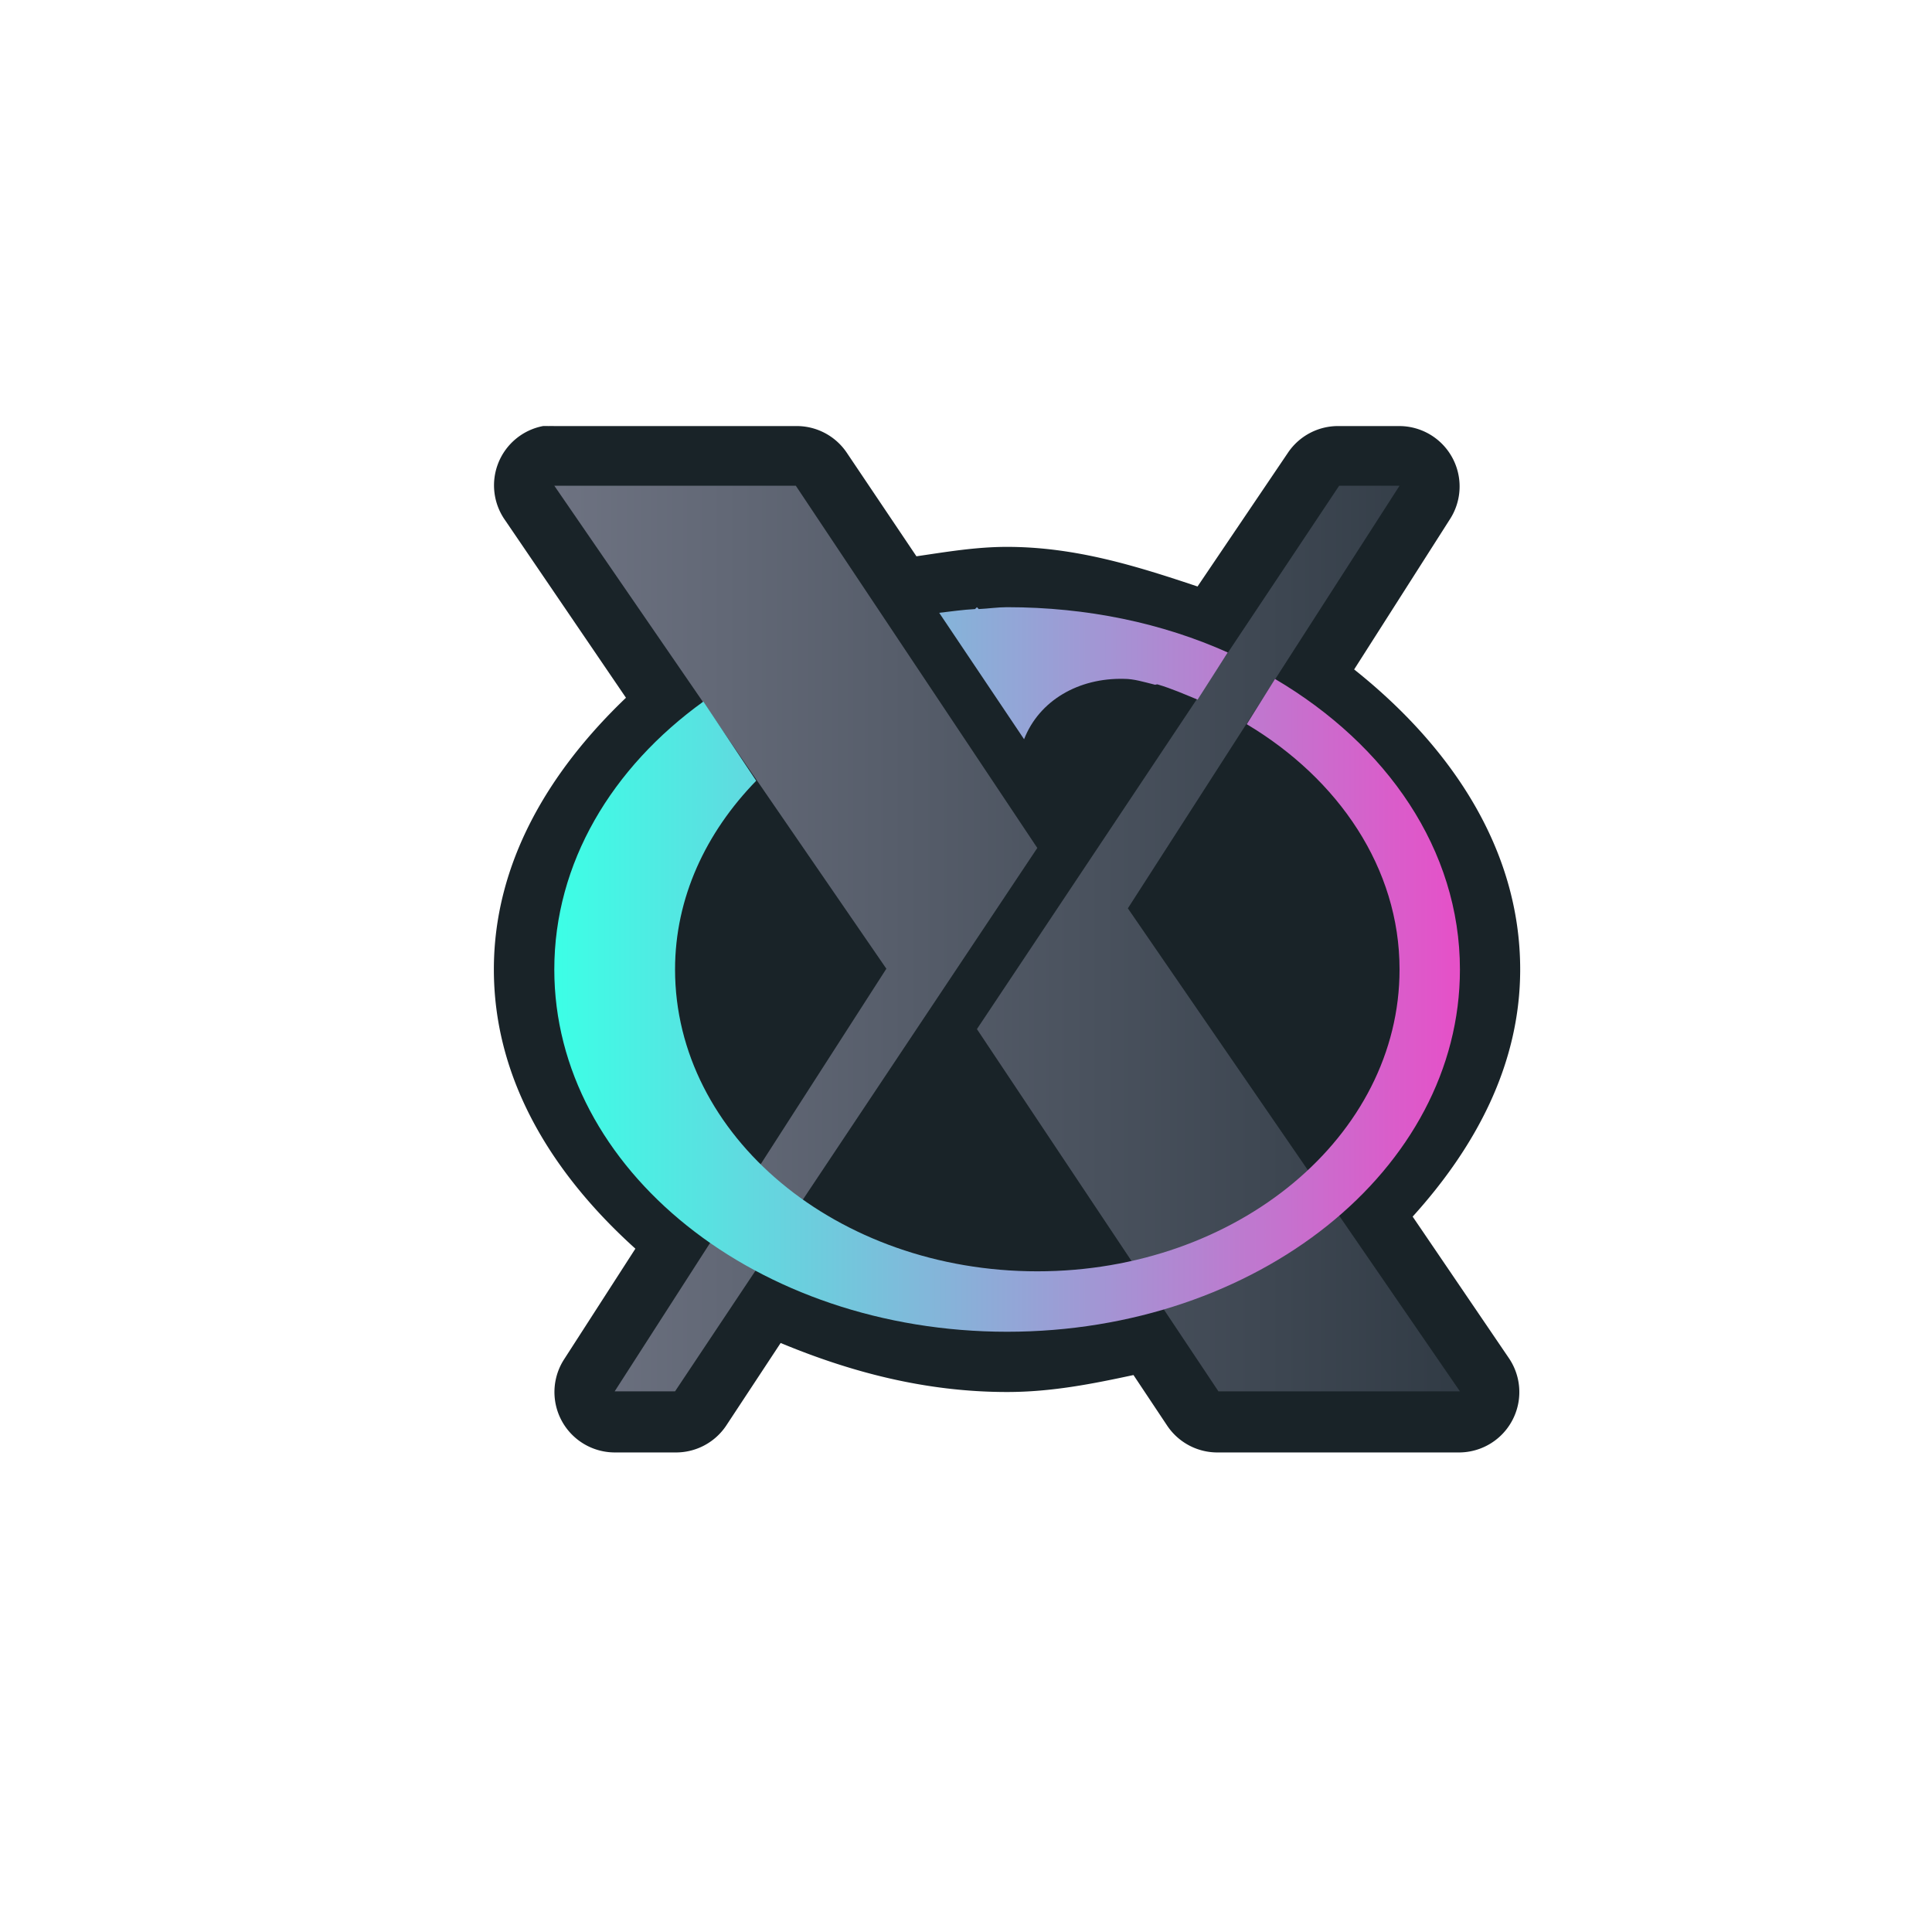 <?xml version="1.0" encoding="UTF-8" standalone="no"?>
<svg
   xmlns:dc="http://purl.org/dc/elements/1.1/"
   xmlns:cc="http://creativecommons.org/ns#"
   xmlns:rdf="http://www.w3.org/1999/02/22-rdf-syntax-ns#"
   xmlns:svg="http://www.w3.org/2000/svg"
   xmlns="http://www.w3.org/2000/svg"
   xmlns:xlink="http://www.w3.org/1999/xlink"
   xmlns:sodipodi="http://sodipodi.sourceforge.net/DTD/sodipodi-0.dtd"
   xmlns:inkscape="http://www.inkscape.org/namespaces/inkscape"
   width="32"
   height="32"
   viewBox="0 0 32 32"
   id="svg2"
   version="1.1"
   inkscape:version="1.0.2 (e86c870879, 2021-01-15)"
   sodipodi:docname="x-cursor.svg">
  <defs
     id="defs4">
    <linearGradient
       inkscape:collect="always"
       id="linearGradient873">
      <stop
         style="stop-color:#6e7382;stop-opacity:1"
         offset="0"
         id="stop869" />
      <stop
         style="stop-color:#323c46;stop-opacity:1"
         offset="1"
         id="stop871" />
    </linearGradient>
    <linearGradient
       inkscape:collect="always"
       id="linearGradient867">
      <stop
         style="stop-color:#6e7382;stop-opacity:1"
         offset="0"
         id="stop863" />
      <stop
         style="stop-color:#323c46;stop-opacity:1"
         offset="1"
         id="stop865" />
    </linearGradient>
    <linearGradient
       inkscape:collect="always"
       id="linearGradient849">
      <stop
         style="stop-color:#3cffe6;stop-opacity:1"
         offset="0"
         id="stop845" />
      <stop
         style="stop-color:#e650c8;stop-opacity:1"
         offset="1"
         id="stop847" />
    </linearGradient>
    <linearGradient
       inkscape:collect="always"
       xlink:href="#linearGradient849"
       id="linearGradient851"
       x1="9.181"
       y1="1036.419"
       x2="24.181"
       y2="1036.419"
       gradientUnits="userSpaceOnUse" />
    <linearGradient
       inkscape:collect="always"
       xlink:href="#linearGradient873"
       id="linearGradient859"
       x1="9"
       y1="1035.362"
       x2="24"
       y2="1035.362"
       gradientUnits="userSpaceOnUse" />
    <linearGradient
       inkscape:collect="always"
       xlink:href="#linearGradient867"
       id="linearGradient861"
       x1="9"
       y1="1035.362"
       x2="24"
       y2="1035.362"
       gradientUnits="userSpaceOnUse" />
  </defs>
  <sodipodi:namedview
     id="base"
     pagecolor="#dcdcdc"
     bordercolor="#666666"
     borderopacity="1.0"
     inkscape:pageopacity="0"
     inkscape:pageshadow="2"
     inkscape:zoom="22.4"
     inkscape:cx="14.409987"
     inkscape:cy="15.824769"
     inkscape:document-units="px"
     inkscape:current-layer="layer1"
     showgrid="true"
     units="px"
     inkscape:document-rotation="0"
     inkscape:window-width="1920"
     inkscape:window-height="936"
     inkscape:window-x="0"
     inkscape:window-y="38"
     inkscape:window-maximized="1">
    <inkscape:grid
       type="xygrid"
       id="grid838" />
  </sodipodi:namedview>
  <g
     inkscape:label="Layer 1"
     inkscape:groupmode="layer"
     id="layer1"
     transform="translate(0,-1020.362)">
    <path
       style="color:#000000;font-style:normal;font-variant:normal;font-weight:normal;font-stretch:normal;font-size:medium;line-height:normal;font-family:Sans;-inkscape-font-specification:Sans;text-indent:0;text-align:start;text-decoration:none;text-decoration-line:none;letter-spacing:normal;word-spacing:normal;text-transform:none;writing-mode:lr-tb;direction:ltr;baseline-shift:baseline;text-anchor:start;display:inline;overflow:visible;visibility:visible;fill:#192328;fill-opacity:1;fill-rule:nonzero;stroke:none;stroke-width:2;marker:none;enable-background:accumulate"
       d="m 8.993,1027.419 a 1,1 0 0 0 -0.625,1.562 l 2,2.938 c -1.268,1.212 -2.188,2.729 -2.188,4.5 0,1.842 0.987,3.402 2.344,4.625 l -1.188,1.844 a 1,1 0 0 0 0.844,1.531 h 1 a 1,1 0 0 0 0.844,-0.438 l 0.906,-1.375 c 1.14,0.474 2.385,0.812 3.75,0.812 0.738,0 1.414,-0.135 2.094,-0.281 l 0.562,0.844 a 1,1 0 0 0 0.844,0.438 h 4 a 1,1 0 0 0 0.812,-1.562 l -1.594,-2.344 c 1.036,-1.145 1.781,-2.513 1.781,-4.094 0,-2.013 -1.168,-3.71 -2.75,-4.969 l 1.594,-2.5 a 1,1 0 0 0 -0.844,-1.531 h -1 a 1,1 0 0 0 -0.844,0.438 l -1.5,2.219 c -1.001,-0.335 -2.019,-0.656 -3.156,-0.656 -0.517,0 -1.006,0.084 -1.5,0.156 l -1.156,-1.719 a 1,1 0 0 0 -0.844,-0.438 h -4 a 1,1 0 0 0 -0.094,0 1,1 0 0 0 -0.094,0 z"
       id="path4340-6-2"
       inkscape:connector-curvature="0" />
    <path
       style="fill:url(#linearGradient861);fill-opacity:1;stroke:none"
       d="m 24.181,1043.407 h -4 l -4,-6 6,-9 h 1 l -4.5,7 z"
       id="path4340"
       inkscape:connector-curvature="0"
       sodipodi:nodetypes="ccccccc" />
    <path
       style="fill:url(#linearGradient859);fill-opacity:1;stroke:none"
       d="m 9.181,1028.407 h 4 l 4,6 -6,9 h -1 l 4.5,-7 z"
       id="path4340-1"
       inkscape:connector-curvature="0"
       sodipodi:nodetypes="ccccccc" />
    <path
       style="fill:url(#linearGradient851);fill-opacity:1;stroke:none"
       d="m 16.181,1030.419 -0.031,0.031 c -0.202,0.011 -0.397,0.039 -0.594,0.062 l 1.406,2.094 c 0.251,-0.643 0.905,-1.019 1.656,-1 0.165,0 0.328,0.052 0.5,0.094 0.021,0.01 0.042,-0.01 0.062,0 0.227,0.067 0.442,0.162 0.656,0.25 l 0.5,-0.781 c -1.083,-0.486 -2.326,-0.75 -3.656,-0.75 -0.155,0 -0.316,0.024 -0.469,0.031 z m 4.938,1.188 -0.469,0.75 c 1.521,0.908 2.531,2.385 2.531,4.062 0,2.761 -2.686,5 -6,5 -3.314,0 -6,-2.239 -6,-5 0,-1.187 0.51,-2.268 1.344,-3.125 l -0.875,-1.312 c -1.516,1.093 -2.469,2.672 -2.469,4.438 0,3.314 3.358,6 7.5,6 4.142,0 7.5,-2.686 7.5,-6 0,-1.982 -1.21,-3.72 -3.062,-4.812 z"
       id="path4378"
       inkscape:connector-curvature="0" />
  </g>
</svg>
